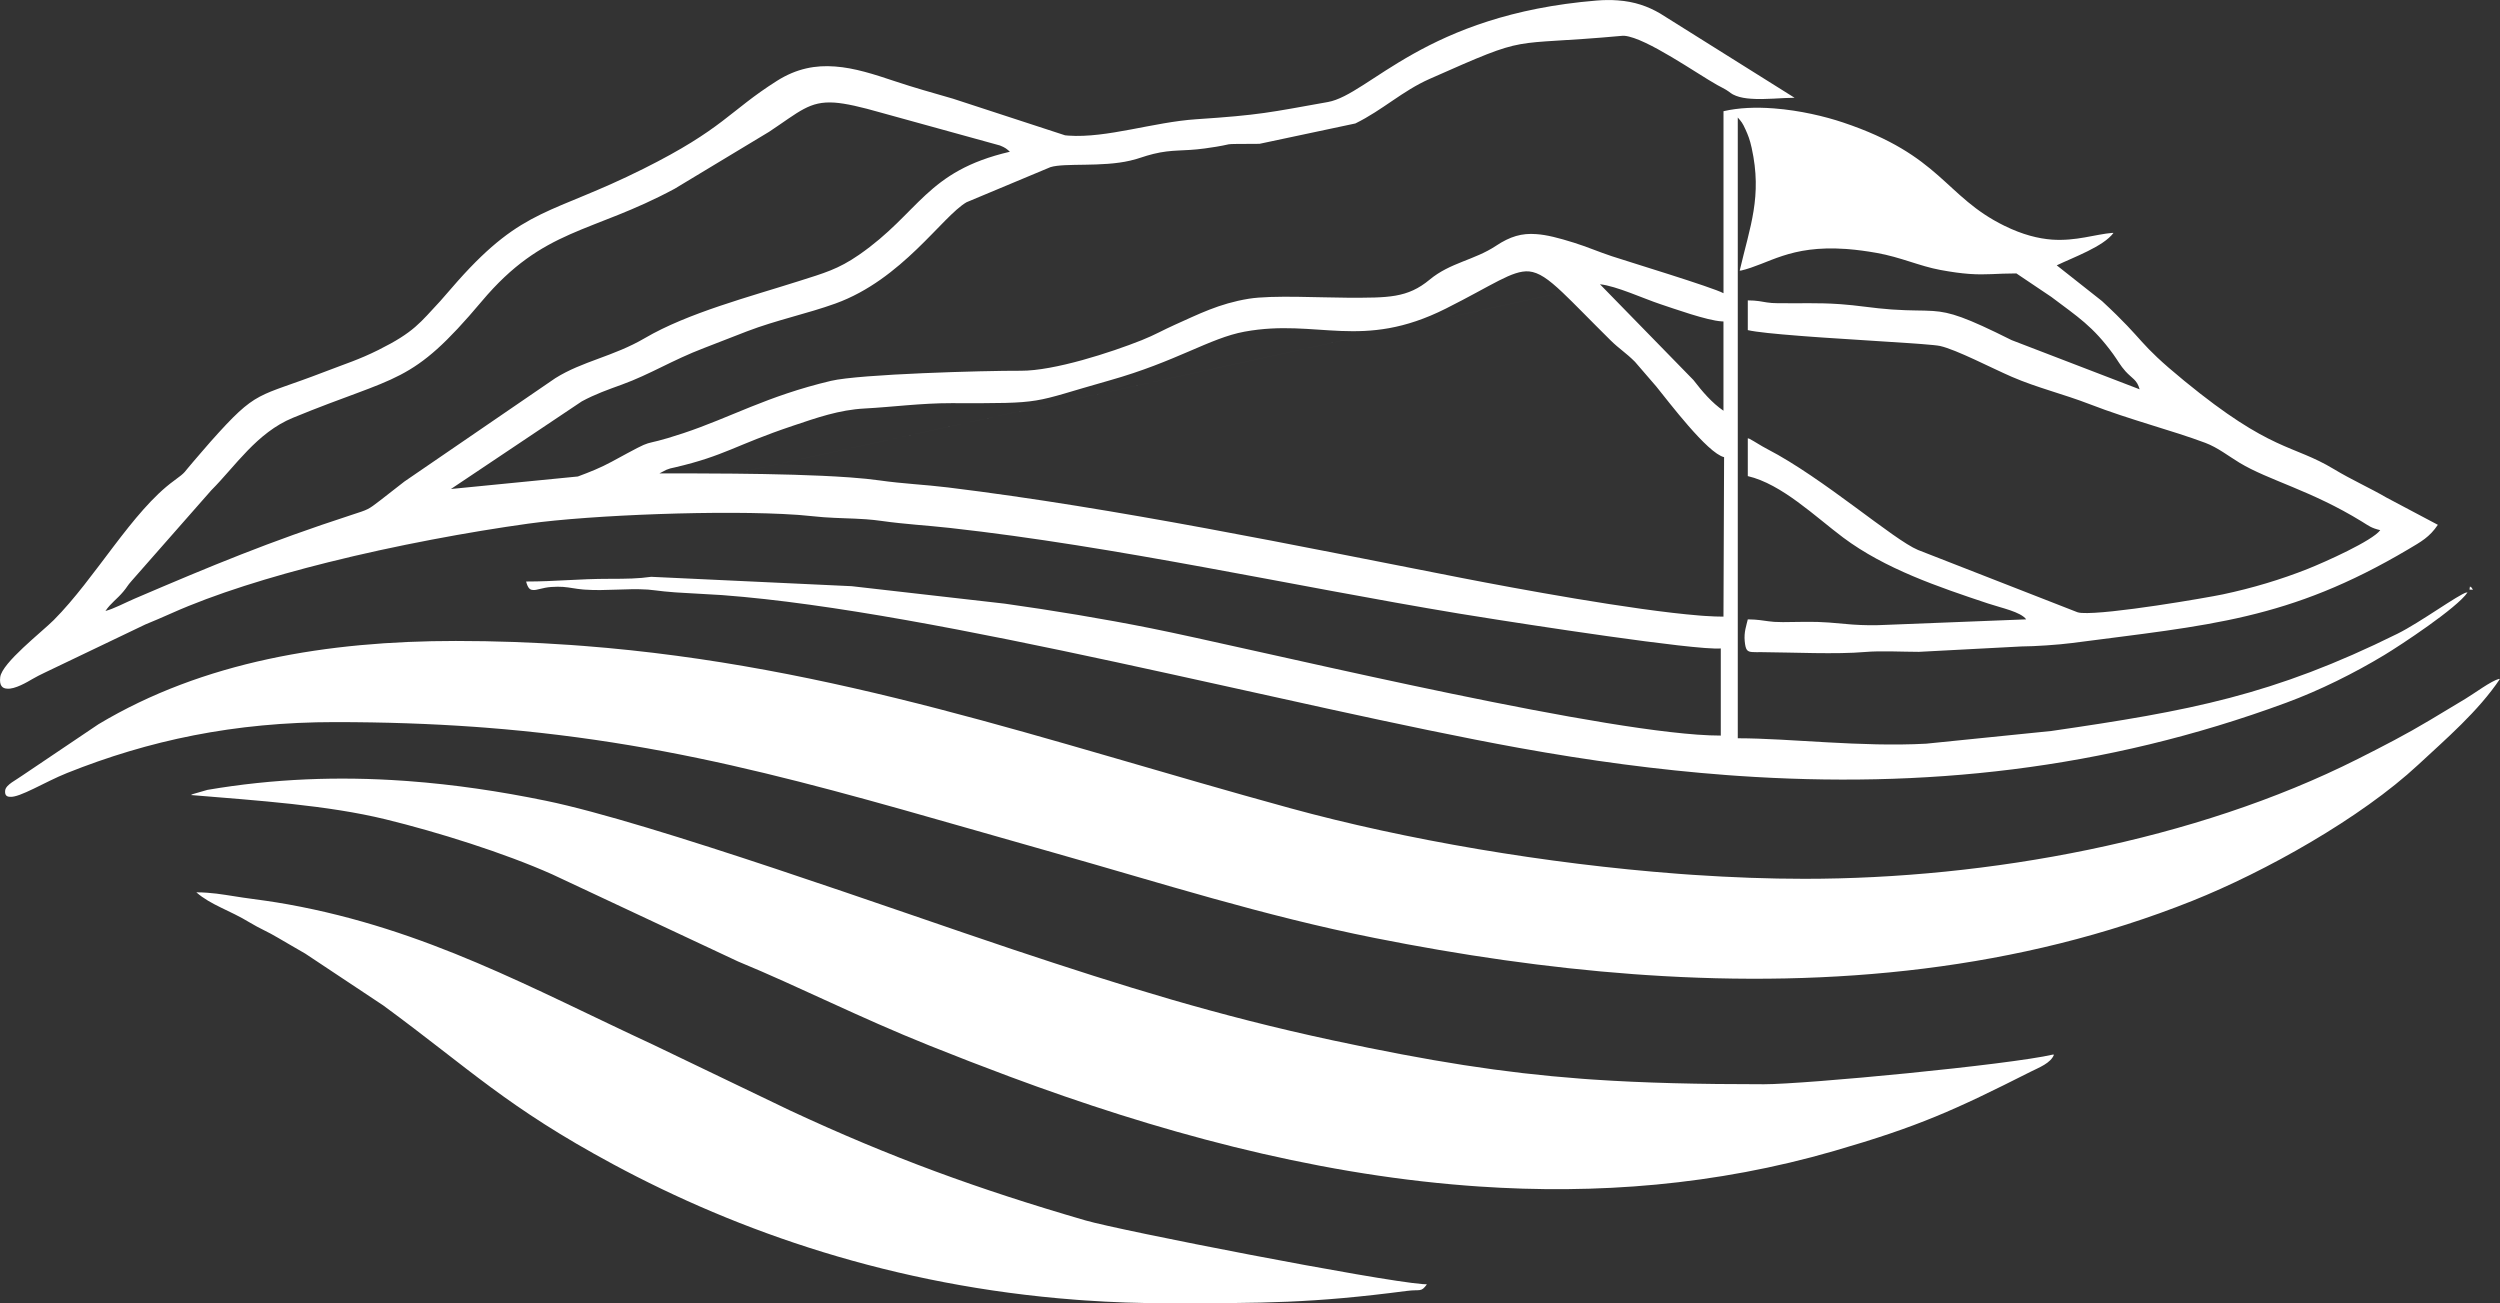 <?xml version="1.0" encoding="UTF-8"?>
<!DOCTYPE svg PUBLIC "-//W3C//DTD SVG 1.1//EN" "http://www.w3.org/Graphics/SVG/1.1/DTD/svg11.dtd">
<!-- Creator: CorelDRAW (Evaluation Version) -->
<svg xmlns="http://www.w3.org/2000/svg" xml:space="preserve" width="78.311mm" height="40.823mm" version="1.1" style="shape-rendering:geometricPrecision; text-rendering:geometricPrecision; image-rendering:optimizeQuality; fill-rule:evenodd; clip-rule:evenodd"
viewBox="0 0 4338.45 2261.61"
 xmlns:xlink="http://www.w3.org/1999/xlink"
 xmlns:xodm="http://www.corel.com/coreldraw/odm/2003">
 <rect x="0" y="0" width="4338.45" height="2261.61" fill="#333333" stroke="none"/>
 <defs>
  <style type="text/css">
   <![CDATA[
    .fil0 {fill:white}
   ]]>
  </style>
 </defs>
 <g id="Layer_x0020_1">
  <path class="fil0" d="M581.3 1253.13c86.29,0 166.11,2.83 241.5,8.17l0.37 0.03c6.4,0.45 12.76,0.93 19.11,1.42 353.15,27.5 611.01,110.82 988,217.46 183.48,51.9 361.93,109.06 555.91,147.68 147.71,29.41 298.02,51.56 448.54,62.65l0.42 0.03c7.05,0.52 14.1,1.01 21.16,1.48 323.42,21.67 647.34,-8.56 948.09,-128.67 126.34,-50.45 292.51,-143.53 392.22,-236.32 47.53,-44.23 104.06,-92.58 141.84,-148.98 -0.58,0.16 -1.19,0.34 -1.81,0.55l0.44 -0.65c-14.47,3.86 -42.66,25.12 -58.95,34.87 -22.38,13.4 -39.32,23.69 -61.53,36.97 -41.93,25.09 -80.28,44.78 -124.99,67.32 -283.12,142.71 -643.08,207.94 -960.01,207.94 -61.72,0 -126.42,-2.36 -192.64,-6.81l-12.84 -0.89 -1.37 -0.1 -12.89 -0.95c-228.46,-17.31 -472.49,-58.85 -673.82,-114.06 -428.48,-117.52 -787.11,-247.35 -1225.24,-281.33 -7.5,-0.58 -15.02,-1.14 -22.57,-1.67l-0.2 -0.01c-64.44,-4.51 -130.62,-6.94 -199.02,-6.94 -223.03,0 -438.46,35.72 -620.09,144.47l-131.73 88.73c-10.65,7.88 -29.07,16.12 -30.24,26.17 -0.9,7.73 2.19,10.94 8.11,11.07 16.73,1.97 60.96,-25.96 99.16,-41.23 141.83,-56.7 290.26,-88.4 465.1,-88.4zm3704.18 -229.94l-4.69 4.69c-14.97,4 -80.55,52.22 -120.37,71.94 -215.81,106.86 -360.38,133.79 -600.54,168.72l-217.18 22.04c-114.04,6.15 -234.7,-9.25 -326.99,-9.4l0 -1077.26c6.55,7.52 8.33,9.52 13.52,21.06 4.39,9.74 7.37,17.06 10.58,31.63 18.59,84.47 -2.85,136.14 -20.78,213.09l1.48 -0.36 -0.11 0.46c49.87,-11.62 84.29,-44.56 182.83,-37.77l0.39 0.02 4.08 0.32c14.72,1.22 30.84,3.3 48.59,6.45 42.51,7.52 74.35,22.89 111.05,29.67 20.38,3.76 35.68,5.77 48.64,6.74l0.61 0.05 1.37 0.1 0.57 0.04c28.13,2.01 45.38,-0.86 80.66,-0.93l60.61 40.75c46.29,34.89 72.12,50.96 107.24,99.14 7.84,10.76 12.55,20.1 21.56,30.04 11.55,12.73 19.81,14.23 24.48,31.2l-222.13 -85.36c-80.18,-40.12 -106.39,-48.47 -135.9,-50.54l-0.39 -0.03 -1.2 -0.08c-17.63,-1.21 -36.49,-0.21 -68.78,-2.42l-3.44 -0.24 -0.2 -0.02c-13.05,-0.99 -28.22,-2.49 -46.2,-4.84 -14.12,-1.84 -26.55,-3.1 -37.99,-3.97l-0.99 -0.08 -1.37 -0.1 -0.95 -0.07 -1.37 -0.1 -0.94 -0.06c-36.61,-2.5 -63.81,-1.01 -106.73,-1.54 -3.4,-0.04 -6.39,-0.16 -9.09,-0.33l-0.45 -0.03 -0.44 -0.03c-12.61,-1.01 -18.32,-3.24 -30.18,-4.06l-0.27 -0.02 -0.54 -0.04c-3,-0.22 -6.41,-0.36 -10.44,-0.36l0 51.59c14.42,3.36 48.04,6.68 88.69,9.83l5 0.39 1.37 0.1 5.11 0.39 1.37 0.1 5.21 0.39 1.37 0.1 5.3 0.38 1.37 0.1 5.36 0.38 1.37 0.1 5.43 0.38 1.37 0.1 5.49 0.37c50.89,3.48 105.6,6.7 145.41,9.42l3.92 0.27 1.37 0.1 3.72 0.26 1.37 0.1 3.52 0.25 1.37 0.1 3.31 0.25 1.37 0.1 3.09 0.24c15.93,1.24 27.15,2.34 31.4,3.3 28.5,6.39 89.72,38.47 124.67,53.57 44.51,19.24 88.75,29.52 135.37,47.57 70.7,27.37 141.52,44.94 200.36,67 21.4,8.03 40.58,23.22 59.29,34.52 50.67,30.61 123.91,47.72 212.26,102.01 12.36,7.6 16.28,11.29 31.96,14.94 -13.6,18.56 -96.39,55.5 -125.29,67.02 -46.92,18.7 -96.88,33.61 -147.89,44.42 -26.48,5.61 -198.36,35.36 -245.25,32.21 -2.88,-0.24 -5.25,-0.63 -6.97,-1.18l-276.75 -108.09c-42.54,-17.61 -164.71,-124.96 -261.28,-174.94 -12.53,-6.49 -20.23,-12.18 -32.77,-18.82l0 0.64 -1.37 -0.74 0 65.67c58.9,13.72 117.25,70.53 165.46,106.6 72.61,54.33 164.9,85.64 251.41,114.46 23.78,7.93 56.67,14.46 66.26,27.55l-239.2 9.4c-25.15,1.36 -44.16,0.82 -60.85,-0.31l-0.4 -0.03 -1.37 -0.1 -0.39 -0.03 -1.37 -0.1 -0.38 -0.03c-12.65,-0.97 -24.14,-2.22 -36.28,-3.12l-0.29 -0.03 -1.37 -0.1 -0.3 -0.02 -1.37 -0.1 -0.31 -0.02c-5.5,-0.38 -11.15,-0.71 -17.12,-0.88 -19.83,-0.59 -41.25,0.18 -61.24,0.26 -5.34,0.02 -9.99,-0.13 -14.18,-0.4l-0.68 -0.04 -0.36 -0.03 -0.64 -0.05c-12.73,-1.02 -21.26,-3.02 -33.09,-3.82l-0.45 -0.03c-3.48,-0.26 -7.24,-0.42 -11.47,-0.42 -2.49,10.67 -6.89,22.19 -5.37,37.8 1.51,15.44 4.09,18.44 13.55,18.95 3.91,0.35 9.1,0.12 16.12,0.17 54.07,0.4 129.45,4.01 179.02,-0.28 27.36,-2.37 65.12,-0.29 93.58,-0.26l178.24 -9.38c22.07,-0.06 63.88,-2.83 87.84,-5.97 236.71,-31.06 375.18,-39.37 583.18,-162.62 22.33,-13.23 37,-21.1 51.32,-42.49l-88.91 -47.11c-29.66,-17.23 -60.64,-30.91 -91.3,-49.42 -72.6,-43.81 -107.85,-28.76 -259.63,-153.14 -84.88,-69.57 -64.43,-65.82 -142.91,-138.53l-78.62 -62.09c29.2,-14.01 81.24,-32.73 98.5,-56.29l-1.56 0.14 0.18 -0.24c-31.25,2.6 -63.22,14.68 -105.44,11.76 -23.72,-1.81 -50.67,-8.39 -82.52,-24.01 -104.1,-51.07 -109.03,-122.04 -280.29,-179.38 -30.91,-10.35 -74.59,-20.87 -119.12,-24.27l-2.11 -0.16 -0.39 -0.03c-29.33,-2.15 -58.98,-1.17 -85.57,5.01l0 315.88c-18.8,-10.31 -167.34,-55.42 -193.86,-64.25 -24.4,-8.13 -42.73,-16.28 -65.67,-23.45 -26.73,-8.36 -47.31,-13.68 -65.38,-14.88 -25.08,-1.94 -45.22,3.9 -69.99,20.34 -37.51,24.9 -79.28,28.96 -114.96,58.6 -38.73,32.17 -72.01,31.51 -142.13,31.42 -45.46,-0.06 -131.47,-4.77 -171.77,1.77 -51.87,8.42 -87.63,27.07 -128.36,45.19 -20.15,8.96 -34.39,17.52 -57.64,26.79 -53.37,21.27 -151.81,53.27 -209.67,53 -62.9,-0.29 -279.69,5.72 -329.54,17.56 -111.34,26.44 -174.12,63.57 -256.25,90.85 -85.98,28.55 -36.12,1.67 -124.12,49.43 -19.39,10.53 -37.73,17.83 -58.78,25.65l-220.25 21.7 227.16 -152.09c23.46,-12.62 45.13,-20.24 69.44,-29.06 49.61,-18.01 86.88,-42.22 142.81,-63.57 26.79,-10.23 47.94,-18.75 74.32,-28.87 50.85,-19.51 104.41,-30.53 153.46,-48.23 115.78,-41.78 185.37,-151.39 227.58,-175.81l145.51 -60.87c24.97,-7.81 89.03,0.33 138.71,-11.39 16.89,-3.98 22.89,-7.38 40,-11.59 33.4,-8.22 51.21,-4.27 89.04,-9.46 66.33,-9.11 12.85,-7.41 95.13,-8.06l166.36 -35.33c47.97,-23.61 81.22,-56.22 129,-77.38 179.98,-79.7 128.91,-55.93 333.94,-74.7 1.3,-0.12 2.7,-0.12 4.19,-0.03 37.74,3.57 125.96,65.92 160.89,85.41 6.55,3.66 9.47,4.81 15.21,8.24 8.38,5 7.84,6.83 17.56,10.58 7.4,2.85 16.34,4.33 26.03,4.98 24.28,1.85 53.61,-1.7 75.36,-1.7l-233.52 -146.41c-20.91,-12.19 -43.93,-20.5 -73.29,-22.58l-0.5 -0.04 -0.17 -0.01c-11.05,-0.83 -22.99,-0.76 -36.05,0.32 -298.16,24.56 -394.1,163.22 -466.48,176.15 -101.7,18.16 -117.27,22.49 -228.14,29.84 -74.3,4.93 -155.33,33.11 -221.89,28.44 -1.98,-0.16 -3.94,-0.33 -5.9,-0.54l-194.45 -63.53c-37.13,-10.75 -66.46,-18.83 -100.97,-30.36 -36.07,-12.06 -70.06,-23.12 -103.72,-25.52 -33.47,-2.63 -66.57,3.2 -100.98,24.99 -83.58,52.94 -92.19,82.84 -231.93,152.69 -159.41,79.68 -207.18,65.87 -321.62,194.34l-30.6 35.07c-34.93,37.35 -45.08,53.85 -107.43,84.88 -34.14,16.99 -56.35,23.59 -93.42,37.92 -118.71,45.89 -115.52,28.78 -197.77,121.18 -11.26,12.64 -19.14,22.42 -30.43,35.24 -16.66,18.92 -10.73,16.35 -33.09,32.58 -72.18,52.41 -136.43,169.28 -208.57,241.72 -20.43,20.52 -89.9,74.25 -92.95,99.13 -1.78,14.5 3.67,19.61 11.86,19.93 13.32,1.49 35.25,-11.53 44,-16.69 7.62,-4.5 12.42,-6.65 21.63,-11.21l174.46 -83.53c14.3,-5.86 29.53,-12.35 45.98,-19.69 74.46,-33.22 170.25,-62.95 270.53,-87.99l180.2 -39.43c59.1,-11.27 116.26,-20.63 167.98,-27.83 108.42,-15.09 340,-24.04 465.64,-15.31l0.11 0.01 4.92 0.36c8.27,0.63 16.03,1.35 23.22,2.15 5.66,0.63 11.23,1.13 16.71,1.54l0.51 0.04 1.37 0.1 0.51 0.04 0.24 0.02c24.2,1.75 46.97,1.76 70.6,3.37l0.47 0.03 1.37 0.1 0.47 0.03 0.12 0.01c8.56,0.64 17.26,1.52 26.2,2.79 41.82,5.92 77.77,7.63 119.11,12.23 290.2,32.25 589.51,99.73 883.33,148.59 41.62,6.93 325.86,52.02 425,59.58l3.83 0.28 0.15 0.01c11.3,0.81 19.99,1.1 25.34,0.73l0 151.14c-12.1,0 -25.79,-0.58 -40.86,-1.65 -230.32,-16.86 -778.76,-150.71 -948.64,-184.7 -82.56,-16.51 -169.64,-30.84 -252.93,-42.58l-265.24 -30.27 -0.85 -0.04 -0.53 -0.06 -347.07 -16.23c-22.14,3.16 -42.89,3.49 -71.7,3.47 -54.88,-0.03 -94.16,4.69 -145.41,4.69 3,11.25 6.44,14.56 11.91,14.66 6.47,0.88 15.96,-4.04 31.64,-5.18 8.07,-0.59 14.73,-0.54 20.64,-0.14 12.42,0.96 21.71,3.42 34.56,4.48l2.81 0.21 0.47 0.04 0.54 0.03c34.86,2.52 72.44,-2.42 107.48,-0.16l0.55 0.03 1.37 0.1 0.54 0.04c3.82,0.3 7.61,0.71 11.36,1.22 10.28,1.41 21.29,2.45 32.73,3.31l0.45 0.04 1.37 0.1 0.46 0.03 1.37 0.1 0.47 0.03 1.37 0.1 0.48 0.03c24.45,1.71 50.6,2.64 75.33,4.36l0.49 0.03 1.37 0.1 0.49 0.03 1.37 0.1 0.48 0.04c371.4,27.99 985.87,193.42 1381.31,265.07 121.11,21.94 240.84,38.15 359.64,47.05l0.18 0.02c6.51,0.49 13.02,0.95 19.52,1.4 320.61,21.98 634.69,-9.96 951.48,-126.82 58.86,-21.71 118.44,-51.48 170.45,-82.85 27.67,-16.69 126.33,-81.6 144.52,-108.77l4.69 -4.69 4.69 0 -3.91 -5.47 -0.22 1.52 -1.16 -1.62 -0.78 5.47zm-4.69 4.69l4.69 -4.69 1.39 0 -0.02 0.1 -4.69 4.69c-0.56,0.15 -1.2,0.37 -1.89,0.64l0.52 -0.74zm-1289.91 -470.02l0 154.92c-20.17,-13.87 -36.36,-32.86 -52.2,-53.37l-162.16 -166.12c28.39,2.95 76.23,25.09 104.7,34.49 23.45,7.74 80.77,28.36 106.38,29.91 1.16,0.09 2.25,0.16 3.29,0.18zm1.08 235.5l-1.08 276.74c-9.2,0 -19.75,-0.41 -31.41,-1.17l-4.55 -0.31 -1.37 -0.1 -4.73 -0.37c-115.5,-9.24 -320.35,-47.26 -410.34,-64.82 -289.46,-56.51 -599.1,-121.28 -893.28,-157.41 -40.5,-4.97 -77.7,-6.33 -119.09,-12.25 -14.01,-2.01 -30.95,-3.67 -49.88,-5.07l-0.03 0 -4.2 -0.3c-56.61,-4.04 -130.38,-5.68 -197.69,-6.34l1437.24 -314.47c20.31,19.19 46.35,46.45 83.41,83.11 14.97,14.82 26.66,21.5 42.4,37.34l36.93 42.81c21.32,26.19 88.68,115.66 117.68,122.62zm-517.1 1435.38l0.05 -0.07c-1.55,0 -3.47,-0.08 -5.7,-0.23 -78.96,-5.99 -524.93,-92.94 -585.6,-110.58 -186.73,-54.29 -337.94,-109.37 -512.75,-190.83l-237.62 -114.18c-210.79,-97.67 -392.88,-200 -633.66,-243.48 -27.77,-5.01 -50.41,-7.86 -77.51,-11.62 -21.02,-2.91 -40.2,-6.97 -62.38,-8.5l-0.07 -0.01c-6.06,-0.45 -12.33,-0.71 -18.92,-0.71 25.72,22.37 56.85,30.55 92.9,52.5 16.71,10.18 31.97,16.18 48.72,26.33 16.68,10.1 30.33,17.31 47.48,27.57l135.27 89.88c151.49,111.27 214.03,176.08 399.51,275.93 216.83,116.73 485.92,210.84 802.44,234.83l0.07 0.01c5.29,0.4 10.59,0.78 15.91,1.15 46.65,3.2 94.31,4.88 142.98,4.88 167.79,0 251.41,0.03 414.9,-21.32 24.51,-3.2 24.79,2.98 35.4,-11.51l-1.42 -0.03zm-2143.54 -849.06c116.4,9.68 237.15,17.59 337.78,42.16 89.74,21.91 205.77,58.19 289.16,95.47l322.54 151.21c106.2,43.83 209.63,96.91 332.4,146.04 47.76,19.11 90.1,35.57 138.66,53.66 253.13,94.3 520.45,168.01 792.64,189.2 7.09,0.55 14.18,1.07 21.28,1.56l0.07 0.01c204.41,13.96 411.42,-2.09 617.09,-61.66 146.74,-42.5 208.63,-70.64 340.98,-137.46 13.96,-7.05 35.18,-14.85 40.58,-29.78l-1.55 0.34 0.17 -0.44c-77.13,17.97 -430.29,51.6 -501.89,51.6 -114.22,0 -208.36,-2.19 -296.34,-8.13l-9.59 -0.66 -1.37 -0.1 -9.53 -0.7c-137.83,-10.4 -263.12,-30.52 -431.14,-66.5 -200.99,-43.05 -364,-94.02 -555.23,-157.74 -200.42,-66.79 -626.71,-220.34 -811.21,-258.24 -79.57,-16.35 -158.74,-28.1 -238.07,-33.98l-0.18 -0.02 -7.73 -0.55c-112.79,-7.9 -225.92,-3.86 -340.93,15.79l-25.48 7.36c-0.69,0.3 -2.13,0.96 -3.11,1.58zm-148.41 -319.33l5.83 -1.27 -5.83 1.27zm1089.27 -238.34l1440.05 -315.1 -1440.05 315.1zm-523.21 114.48l-180.2 39.43c59.66,-14.89 120.9,-28.12 180.2,-39.43zm699.15 -758.45c19.75,1.47 44.97,7.2 81.32,17.59l205.84 56.82c9.81,3.98 11.41,5.77 17.28,10.87 -145.89,33.99 -156.25,105.91 -261.96,178.97 -36.28,25.07 -60.28,31.52 -104.5,45.6 -84.91,27.04 -192.46,55.16 -267.02,98.84 -54.87,32.14 -107.95,39.77 -155.53,69.63l-261.69 179.22c-14.16,11.06 -27.75,21.82 -42.18,32.86 -21.36,16.33 -19.84,15.43 -49.84,25.21 -143.81,46.91 -241.78,87.7 -375.68,144.97 -16.18,6.92 -36.46,17.76 -51.22,21.67 9.57,-14.07 19.78,-20.18 31.09,-33.69 7.3,-8.72 6.5,-9.7 14.33,-18.5l138.26 -157.25c41.46,-41.42 78.97,-100.01 141.58,-125.78 183.82,-75.65 204.59,-55.78 327.83,-202.21 107.48,-127.72 189.59,-117.14 334.73,-195.31l163.86 -98.81c53.07,-35.24 70.04,-53.54 113.5,-50.7zm-173.82 643.91c-50.16,-0.49 -96.72,-0.44 -129.95,-0.44l12.18 -6.29c7.89,-2.98 5.37,-1.96 14.64,-4.13 87.16,-20.36 103.6,-38.19 204.59,-72.15 41.39,-13.92 80.41,-27.71 124.75,-30.05 47.97,-2.54 98.03,-9.36 150.23,-9.25 167.48,0.38 133.89,0.22 274.77,-39.49 115.86,-32.66 173.78,-73.53 234.34,-84.62 126.52,-23.16 203.2,33.33 349.29,-40.03 82.24,-41.3 114.98,-66.6 144.17,-64.54 17.22,1.73 33.46,13.12 58.23,36.51l-1437.24 314.47zm-729.76 159.68l228.23 -49.94 -228.23 49.94zm2230.88 -488.13l0.97 -0.22 -0.97 0.22z"/>
 </g>
</svg>
